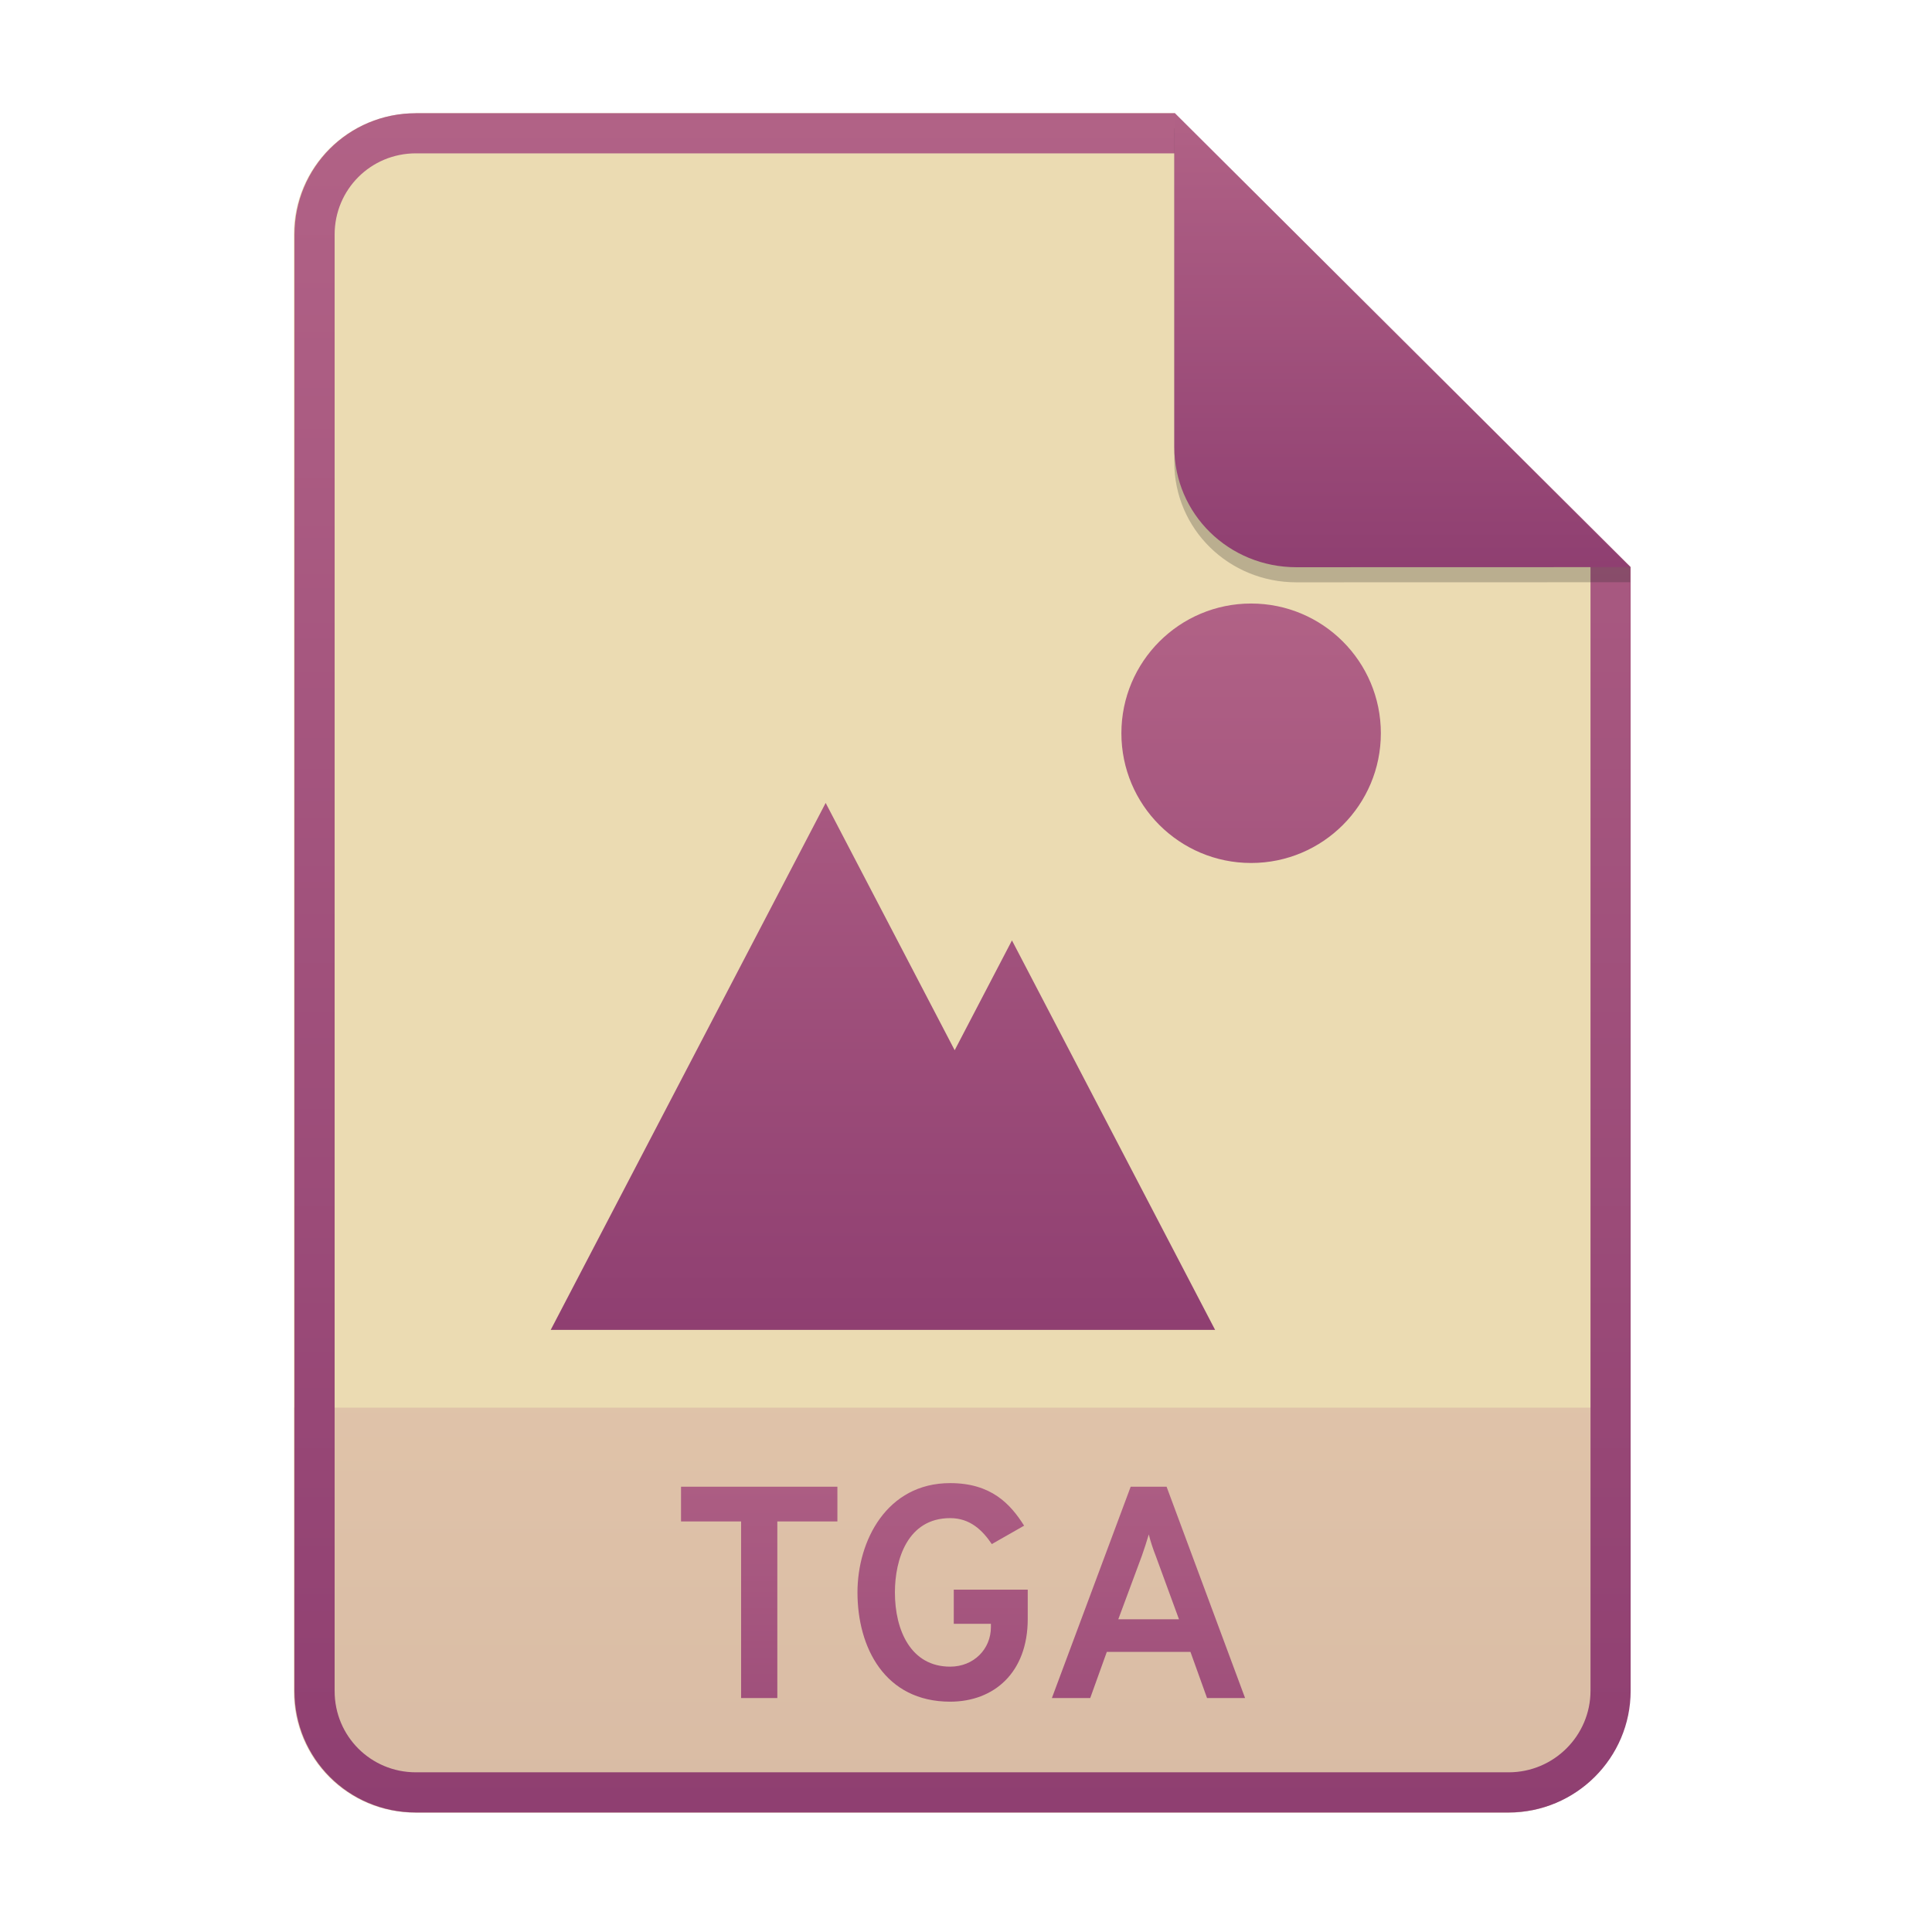 <svg width="256" height="256" fill="none" version="1.1" viewBox="0 0 256 256" xmlns="http://www.w3.org/2000/svg">
  <path d="m55.08 15h100.5l60.4 60.15 2e-3 148.9c0 8.911-7.262 16.13-16.17 16.13h-144.8c-8.91 0-16.08-7.174-16.08-16.08v-193c0-8.91 7.173-16.08 16.08-16.08h1e-4z" fill="#ebdbb2"/>
  <path d="m199.8 240.2c8.911 0 16.17-7.218 16.17-16.13l-1e-3 -37.55h-177v37.59c0 8.91 7.173 16.08 16.08 16.08h144.8z" fill="url(#paint0_linear)" opacity=".2"/>
  <path d="m155.6 20.32h-100.5c-5.973 0-10.76 4.792-10.76 10.76v193c0 5.973 4.792 10.76 10.76 10.76h144.8c5.992 0 10.85-4.856 10.85-10.81v-148.9l-55.08-54.83zm0-5.319h-100.5c-8.91 0-16.08 7.173-16.08 16.08v193c0 8.91 7.173 16.08 16.08 16.08h144.8c8.911 0 16.17-7.218 16.17-16.13l-2e-3 -148.9-60.4-60.15z" clip-rule="evenodd" fill="url(#paint1_linear)" fill-rule="evenodd"/>
  <path d="m103 201.6h7.96v-4.6h-20.72v4.6h7.96v23.4h4.8v-23.4zm22.9 23.88c5.8 0 10.28-3.84 10.28-10.96v-3.88h-9.8v4.52h4.92v0.44c0 2.92-2.28 5.24-5.4 5.24-5.2 0-7.32-4.8-7.32-9.84 0-4.36 1.68-9.84 7.32-9.84 2.64 0 4.28 1.6 5.52 3.44l4.28-2.44c-1.84-2.92-4.4-5.64-9.8-5.64-8.4 0-12.28 7.64-12.28 14.48 0 7.32 3.64 14.48 12.28 14.48zm34.04-0.48h5.04l-10.4-28h-4.76l-10.44 28h5.08l2.2-6.12h11.08l2.2 6.12zm-3.72-10.44h-8.04l3.12-8.4c0.28-0.8 0.68-2 0.92-2.84 0.2 0.84 0.6 2.04 0.92 2.84l3.08 8.4z" fill="url(#paint2_linear)"/>
  <path d="m109.4 106.4-36.43 69.82h88.04l-26.92-51.61-7.59 14.55-17.09-32.76zm56.38-26.43c-9.492 0-17.19 7.695-17.19 17.19s7.695 17.19 17.19 17.19 17.19-7.695 17.19-17.19-7.695-17.19-17.19-17.19z" fill="url(#paint3_linear)"/>
  <path d="m155.6 17v44.23c0 8.91 7.259 15.93 16.17 15.93l44.23-0.011v-2l-60.4-58.15z" fill="#282828" opacity=".25"/>
  <path d="m155.6 15v44.23c0 8.91 7.259 15.93 16.17 15.93l44.23-0.011-60.4-60.15z" fill="url(#paint4_linear)"/>
  <defs>
    <linearGradient id="paint0_linear" x1="39" x2="39" y1="186.5" y2="240.2" gradientUnits="userSpaceOnUse">
      <stop stop-color="#b16286" offset="1e-7"/>
      <stop stop-color="#8f3f71" offset="1"/>
    </linearGradient>
    <linearGradient id="paint1_linear" x1="39" x2="39" y1="15" y2="240.2" gradientUnits="userSpaceOnUse">
      <stop stop-color="#b16286" offset="1e-7"/>
      <stop stop-color="#8f3f71" offset="1"/>
    </linearGradient>
    <linearGradient id="paint2_linear" x1="39" x2="39" y1="186" y2="262" gradientUnits="userSpaceOnUse">
      <stop stop-color="#b16286" offset="1e-7"/>
      <stop stop-color="#8f3f71" offset="1"/>
    </linearGradient>
    <linearGradient id="paint3_linear" x1="73" x2="73" y1="80" y2="176.2" gradientUnits="userSpaceOnUse">
      <stop stop-color="#b16286" offset="1e-7"/>
      <stop stop-color="#8f3f71" offset="1"/>
    </linearGradient>
    <linearGradient id="paint4_linear" x1="155.6" x2="155.6" y1="15" y2="75.16" gradientUnits="userSpaceOnUse">
      <stop stop-color="#b16286" offset="1e-7"/>
      <stop stop-color="#8f3f71" offset="1"/>
    </linearGradient>
  </defs>
</svg>
